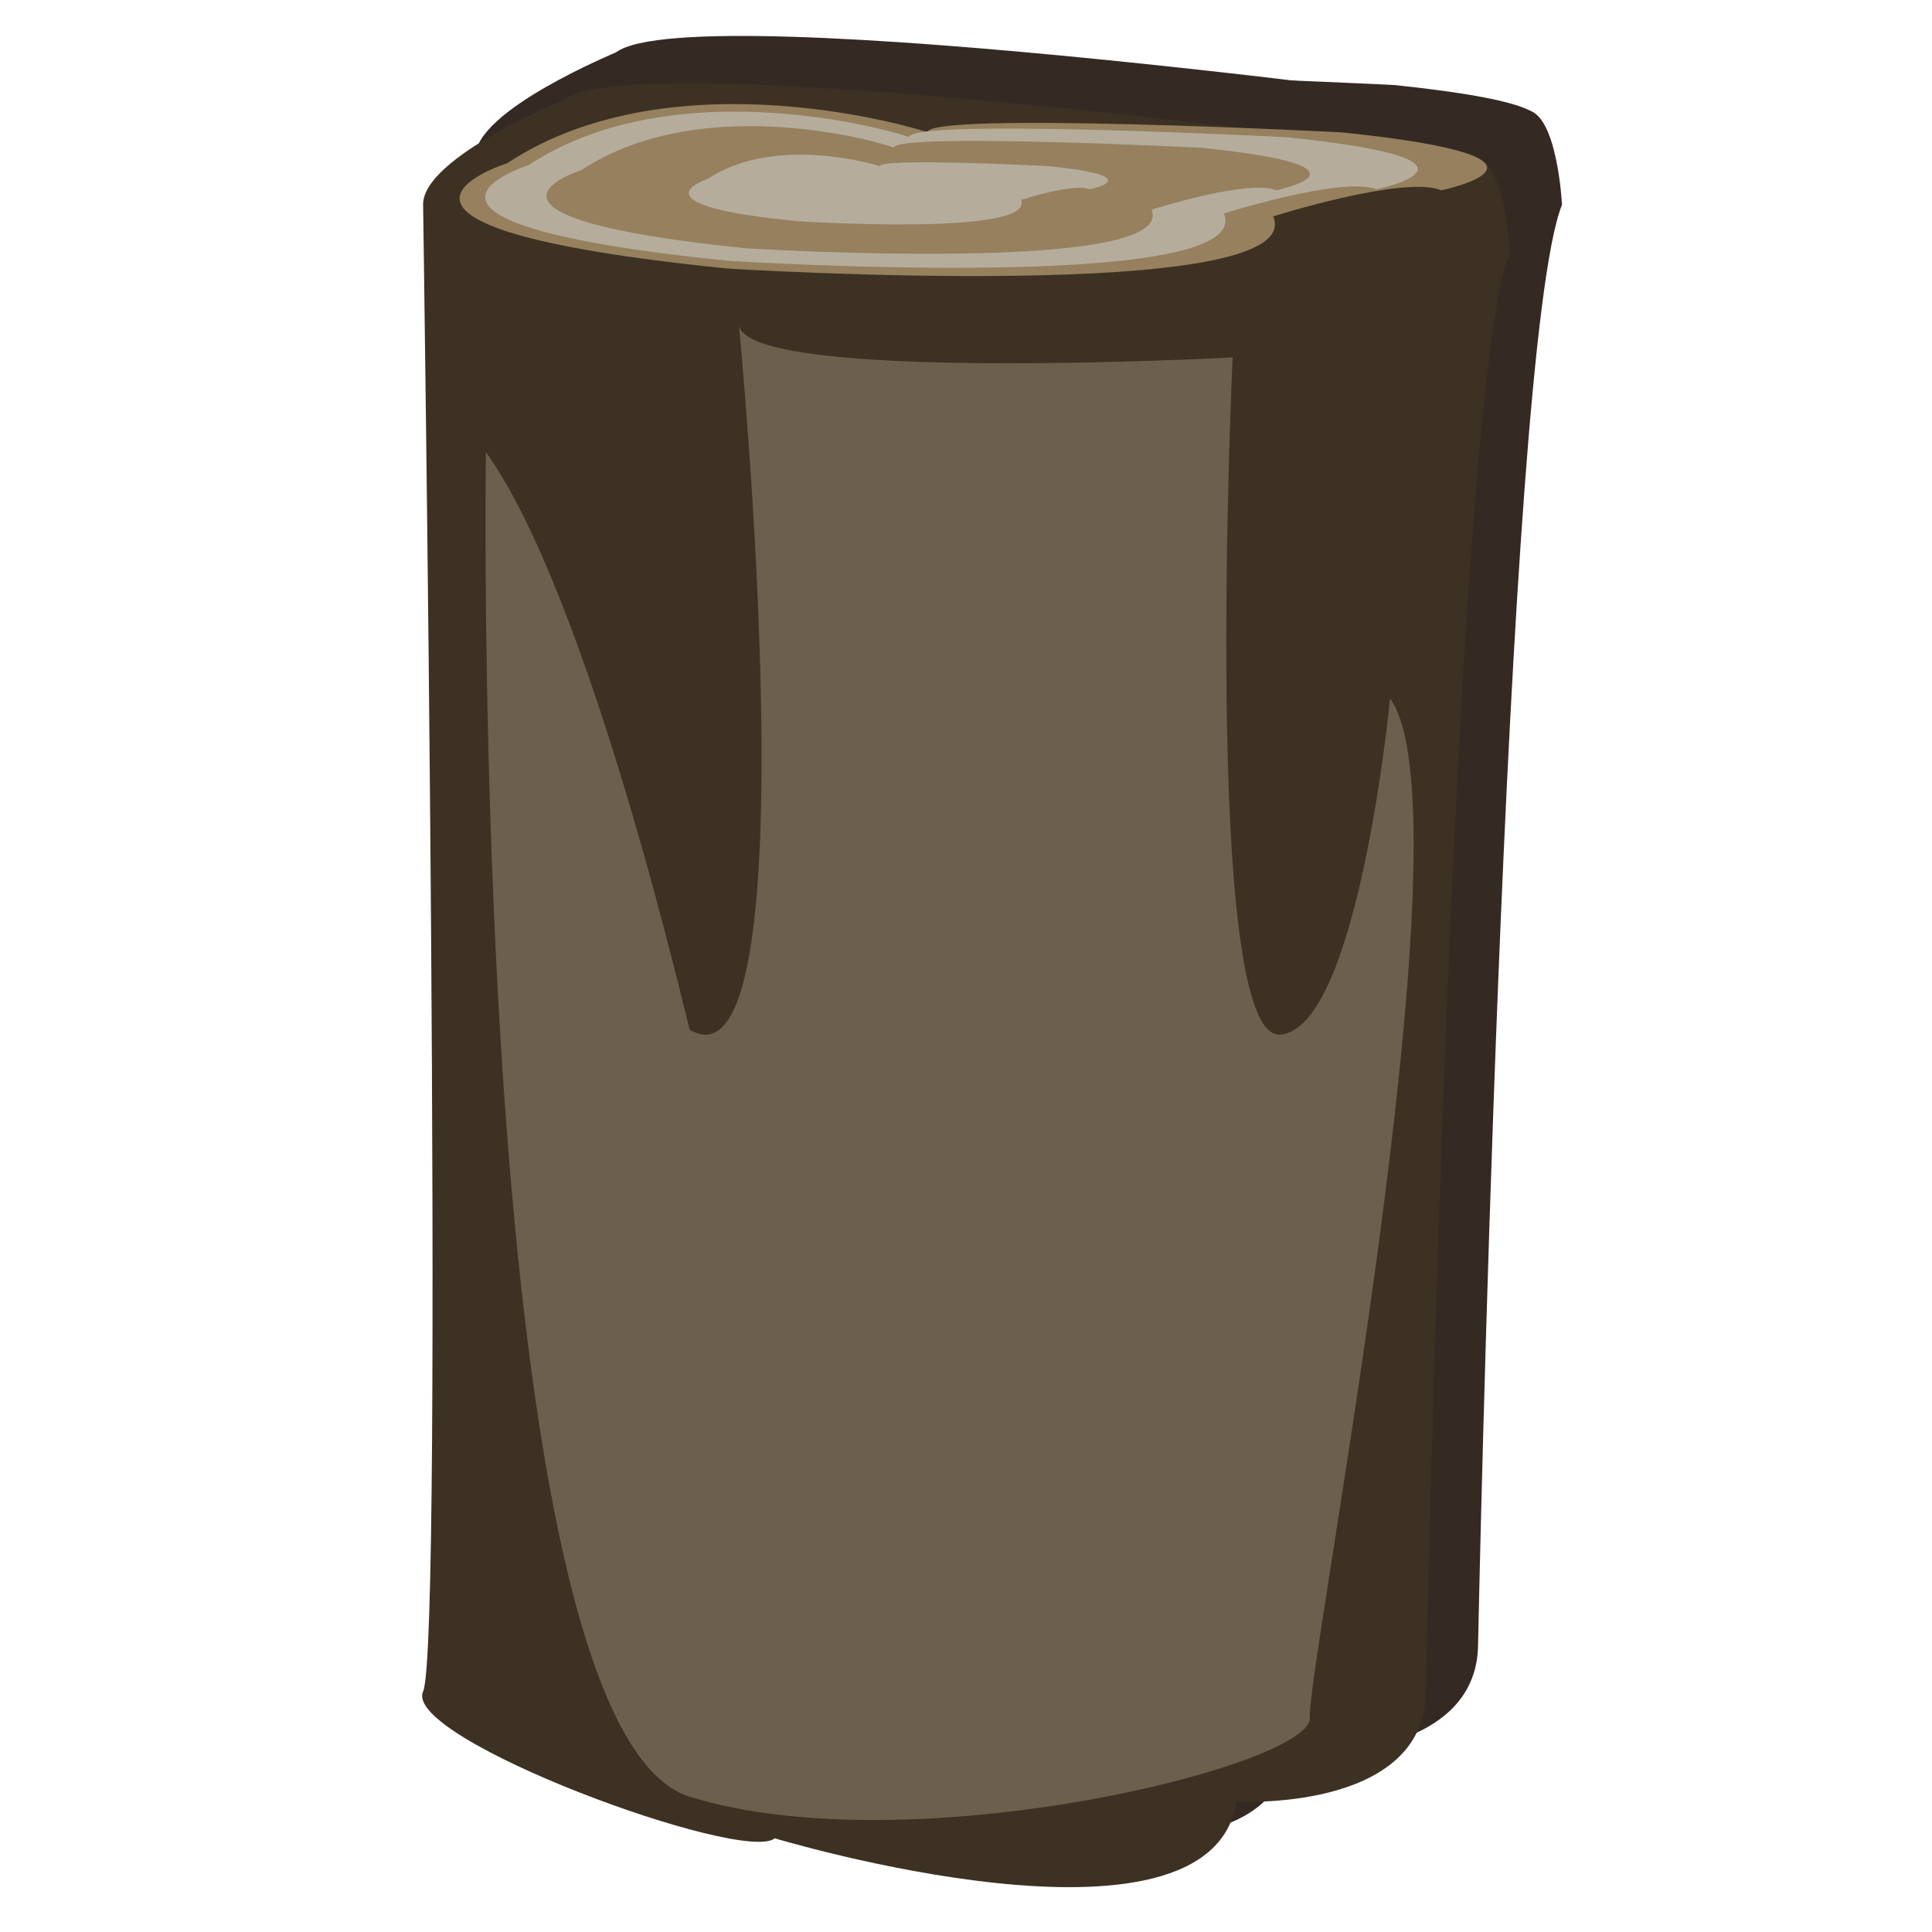 <?xml version="1.0" encoding="utf-8"?>
<!-- Generator: Adobe Illustrator 19.0.1, SVG Export Plug-In . SVG Version: 6.00 Build 0)  -->
<svg version="1.1" id="Layer_1" xmlns="http://www.w3.org/2000/svg" xmlns:xlink="http://www.w3.org/1999/xlink" x="0px" y="0px"
	 viewBox="0 0 200 200" style="enable-background:new 0 0 200 200;" xml:space="preserve">
<style type="text/css">
	.st0{fill:#352924;}
	.st1{fill:#3D3123;}
	.st2{fill:#96805E;}
	.st3{fill:#B5AC9C;}
	.st4{fill:#6B604E;}
</style>
<g>
	<g>
		<path class="st0" d="M49.2,16.3c0,0,2.2,149,0,153.9s33.2,17.9,36.4,15.2c0,0,45.1,13.6,47.8-3.8c0,0,19,1.1,19.6-10.9
			c0,0,2.7-134.8,8.7-149.5c0,0-0.5-9.8-3.8-9.8c0,0-85.9-12-94.1-6C63.9,5.4,49.1,11.4,49.2,16.3z"/>
		<path class="st0" d="M57.9,12c0,0-20.7,6.5,22.8,10.9c0,0,60.4,3.8,56.5-5.4c0,0,13.6-4.3,17.4-2.7c0,0,15.8-3.3-10.3-6
			c0,0-42.9-2.2-42.9,0C101.5,8.7,75.3,0.5,57.9,12z"/>
		<path class="st0" d="M60.2,12.2c0,0-18.8,5.9,20.7,9.9c0,0,54.8,3.5,51.3-4.9c0,0,12.3-3.9,15.8-2.5c0,0,14.3-3-9.4-5.4
			c0,0-38.9-2-39,0C99.7,9.3,76,1.8,60.2,12.2z"/>
		<path class="st0" d="M65.6,12.7c0,0-15.3,4.8,17,8.1c0,0,44.8,2.8,42-4c0,0,10.1-3.2,12.9-2c0,0,11.7-2.4-7.7-4.4
			c0,0-31.8-1.6-31.9,0C97.9,10.3,78.5,4.2,65.6,12.7z"/>
		<path class="st0" d="M78.8,13.6c0,0-8.4,2.7,9.3,4.4c0,0,24.6,1.6,23.1-2.2c0,0,5.5-1.8,7.1-1.1c0,0,6.4-1.3-4.2-2.4
			c0,0-17.5-0.9-17.5,0C96.5,12.3,85.9,8.9,78.8,13.6z"/>
		<path class="st0" d="M55.7,41.9c0,0-1.9,132.1,21.1,139.2c23,7.1,64.6-3.3,64.2-8.2c-0.4-4.9,17-93.5,8.3-105.5
			c0,0-3.3,34.3-11.4,34.8c-8.2,0.5-4.9-70.1-4.9-70.1s-50,2.7-51.1-3.3c0,0,7.8,80.5-5.1,72.9C76.8,101.7,66.6,57.1,55.7,41.9z"/>
	</g>
	<g>
		<g>
			<path class="st1" d="M43.8,21.2c0,0,2.2,149,0,153.9s33.2,17.9,36.4,15.2c0,0,45.1,13.6,47.8-3.8c0,0,19,1.1,19.6-10.9
				c0,0,2.7-134.8,8.7-149.5c0,0-0.5-9.8-3.8-9.8c0,0-85.9-12-94.1-6C58.5,10.3,43.7,16.3,43.8,21.2z"/>
			<path class="st2" d="M52.5,16.9c0,0-20.7,6.5,22.8,10.9c0,0,60.4,3.8,56.5-5.4c0,0,13.6-4.3,17.4-2.7c0,0,15.8-3.3-10.3-6
				c0,0-42.9-2.2-42.9,0C96,13.6,69.9,5.4,52.5,16.9z"/>
			<path class="st3" d="M54.7,17.1c0,0-18.8,5.9,20.7,9.9c0,0,54.8,3.5,51.3-4.9c0,0,12.3-3.9,15.8-2.5c0,0,14.3-3-9.4-5.4
				c0,0-38.9-2-39,0C94.3,14.1,70.5,6.7,54.7,17.1z"/>
			<path class="st2" d="M60.2,17.6c0,0-15.3,4.8,17,8.1c0,0,44.8,2.8,42-4c0,0,10.1-3.2,12.9-2c0,0,11.7-2.4-7.7-4.4
				c0,0-31.8-1.6-31.9,0C92.5,15.1,73.1,9.1,60.2,17.6z"/>
			<path class="st3" d="M73.3,18.5c0,0-8.4,2.7,9.3,4.4c0,0,24.6,1.6,23.1-2.2c0,0,5.5-1.8,7.1-1.1c0,0,6.4-1.3-4.2-2.4
				c0,0-17.5-0.9-17.5,0C91.1,17.2,80.4,13.8,73.3,18.5z"/>
			<path class="st4" d="M50.3,46.8c0,0-1.9,132.1,21.1,139.2c23,7.1,64.6-3.3,64.2-8.2c-0.4-4.9,17-93.5,8.3-105.5
				c0,0-3.3,34.3-11.4,34.8c-8.2,0.5-4.9-70.1-4.9-70.1s-50,2.7-51.1-3.3c0,0,7.8,80.5-5.1,72.9C71.3,106.6,61.2,62,50.3,46.8z"/>
		</g>
	</g>
</g>
</svg>
